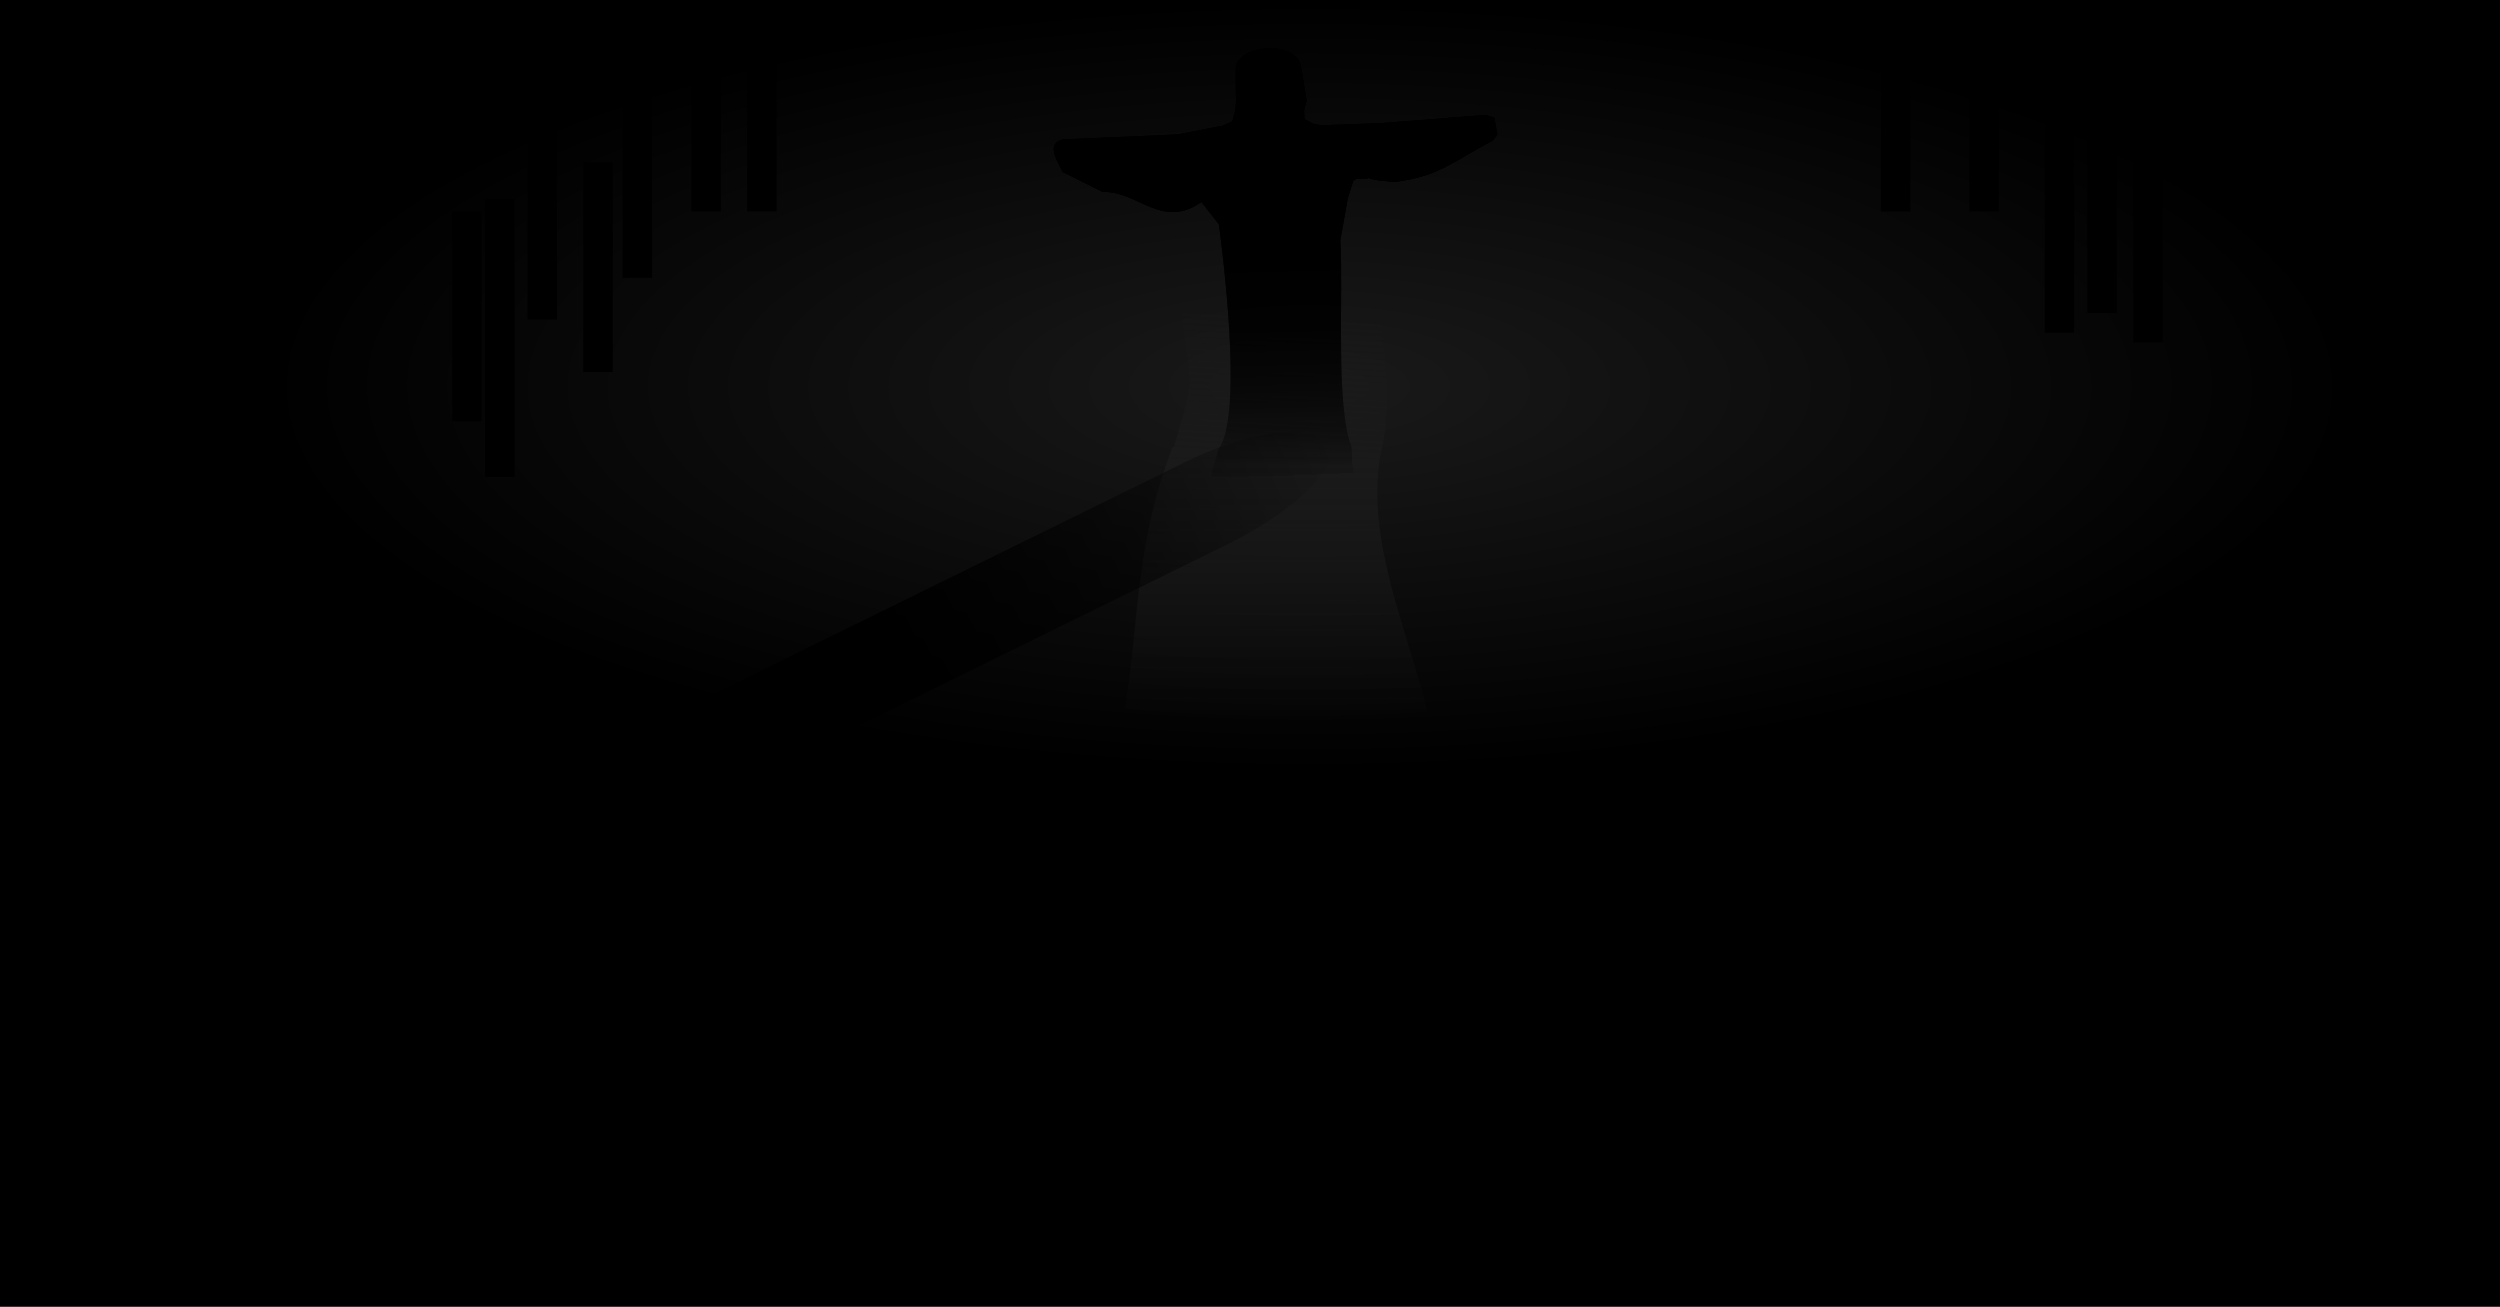 <?xml version="1.0" encoding="UTF-8" standalone="no"?>
<!-- Created with Inkscape (http://www.inkscape.org/) -->

<svg
   xmlns:dc="http://purl.org/dc/elements/1.1/"
   xmlns:cc="http://creativecommons.org/ns#"
   xmlns:rdf="http://www.w3.org/1999/02/22-rdf-syntax-ns#"
   xmlns:svg="http://www.w3.org/2000/svg"
   xmlns="http://www.w3.org/2000/svg"
   xmlns:xlink="http://www.w3.org/1999/xlink"
   xmlns:sodipodi="http://sodipodi.sourceforge.net/DTD/sodipodi-0.dtd"
   xmlns:inkscape="http://www.inkscape.org/namespaces/inkscape"
   width="1100"
   height="575"
   id="svg2"
   version="1.1"
   inkscape:version="0.48.3.1 r9886"
   sodipodi:docname="006.svg">
  <defs
     id="defs4">
    <linearGradient
       inkscape:collect="always"
       id="linearGradient3857">
      <stop
         style="stop-color:#000000;stop-opacity:1;"
         offset="0"
         id="stop3859" />
      <stop
         style="stop-color:#000000;stop-opacity:0;"
         offset="1"
         id="stop3861" />
    </linearGradient>
    <linearGradient
       inkscape:collect="always"
       id="linearGradient3833">
      <stop
         style="stop-color:#000000;stop-opacity:1;"
         offset="0"
         id="stop3835" />
      <stop
         style="stop-color:#000000;stop-opacity:0;"
         offset="1"
         id="stop3837" />
    </linearGradient>
    <linearGradient
       inkscape:collect="always"
       id="linearGradient3811">
      <stop
         style="stop-color:#1a1a1a;stop-opacity:1;"
         offset="0"
         id="stop3813" />
      <stop
         style="stop-color:#1a1a1a;stop-opacity:0;"
         offset="1"
         id="stop3815" />
    </linearGradient>
    <linearGradient
       inkscape:collect="always"
       id="linearGradient3803">
      <stop
         style="stop-color:#1a1a1a;stop-opacity:1;"
         offset="0"
         id="stop3805" />
      <stop
         style="stop-color:#1a1a1a;stop-opacity:0;"
         offset="1"
         id="stop3807" />
    </linearGradient>
    <linearGradient
       inkscape:collect="always"
       id="linearGradient3779">
      <stop
         style="stop-color:#1a1a1a;stop-opacity:1;"
         offset="0"
         id="stop3781" />
      <stop
         style="stop-color:#1a1a1a;stop-opacity:0;"
         offset="1"
         id="stop3783" />
    </linearGradient>
    <radialGradient
       inkscape:collect="always"
       xlink:href="#linearGradient3779"
       id="radialGradient3785"
       cx="391.145"
       cy="402.097"
       fx="391.145"
       fy="402.097"
       r="337.33"
       gradientTransform="matrix(1.36,0,0,0.502,-98.602,177.039)"
       gradientUnits="userSpaceOnUse" />
    <linearGradient
       inkscape:collect="always"
       xlink:href="#linearGradient3803"
       id="linearGradient3809"
       x1="558.34"
       y1="198.945"
       x2="558.417"
       y2="319.151"
       gradientUnits="userSpaceOnUse" />
    <linearGradient
       inkscape:collect="always"
       xlink:href="#linearGradient3811"
       id="linearGradient3817"
       x1="412.216"
       y1="411.559"
       x2="416.164"
       y2="345.044"
       gradientUnits="userSpaceOnUse" />
    <linearGradient
       inkscape:collect="always"
       xlink:href="#linearGradient3833"
       id="linearGradient3839"
       x1="2"
       y1="560.485"
       x2="219.354"
       y2="557.502"
       gradientUnits="userSpaceOnUse" />
    <linearGradient
       inkscape:collect="always"
       xlink:href="#linearGradient3857"
       id="linearGradient3863"
       x1="420.375"
       y1="288.447"
       x2="423.554"
       y2="421.445"
       gradientUnits="userSpaceOnUse" />
    <radialGradient
       inkscape:collect="always"
       xlink:href="#linearGradient3779"
       id="radialGradient3918"
       gradientUnits="userSpaceOnUse"
       gradientTransform="matrix(1.36,0,0,0.502,-98.602,177.039)"
       cx="391.145"
       cy="402.097"
       fx="391.145"
       fy="402.097"
       r="337.33" />
    <linearGradient
       inkscape:collect="always"
       xlink:href="#linearGradient3803"
       id="linearGradient3920"
       gradientUnits="userSpaceOnUse"
       x1="558.34"
       y1="198.945"
       x2="558.417"
       y2="319.151" />
    <linearGradient
       inkscape:collect="always"
       xlink:href="#linearGradient3811"
       id="linearGradient3922"
       gradientUnits="userSpaceOnUse"
       x1="412.216"
       y1="411.559"
       x2="416.164"
       y2="345.044" />
    <linearGradient
       inkscape:collect="always"
       xlink:href="#linearGradient3833"
       id="linearGradient3924"
       gradientUnits="userSpaceOnUse"
       x1="2"
       y1="560.485"
       x2="219.354"
       y2="557.502" />
    <linearGradient
       inkscape:collect="always"
       xlink:href="#linearGradient3857"
       id="linearGradient3926"
       gradientUnits="userSpaceOnUse"
       x1="420.375"
       y1="288.447"
       x2="423.554"
       y2="421.445" />
    <linearGradient
       inkscape:collect="always"
       xlink:href="#linearGradient3857"
       id="linearGradient3928"
       gradientUnits="userSpaceOnUse"
       x1="420.375"
       y1="288.447"
       x2="423.554"
       y2="421.445" />
    <linearGradient
       inkscape:collect="always"
       xlink:href="#linearGradient3857"
       id="linearGradient3930"
       gradientUnits="userSpaceOnUse"
       x1="420.375"
       y1="288.447"
       x2="423.554"
       y2="421.445" />
    <linearGradient
       inkscape:collect="always"
       xlink:href="#linearGradient3857"
       id="linearGradient3946"
       gradientUnits="userSpaceOnUse"
       x1="420.375"
       y1="288.447"
       x2="423.554"
       y2="421.445" />
    <linearGradient
       inkscape:collect="always"
       xlink:href="#linearGradient3857"
       id="linearGradient3949"
       gradientUnits="userSpaceOnUse"
       x1="420.375"
       y1="288.447"
       x2="423.554"
       y2="421.445" />
    <linearGradient
       inkscape:collect="always"
       xlink:href="#linearGradient3857"
       id="linearGradient3952"
       gradientUnits="userSpaceOnUse"
       x1="420.375"
       y1="288.447"
       x2="423.554"
       y2="421.445" />
    <linearGradient
       inkscape:collect="always"
       xlink:href="#linearGradient3833"
       id="linearGradient3955"
       gradientUnits="userSpaceOnUse"
       x1="2"
       y1="560.485"
       x2="219.354"
       y2="557.502" />
    <linearGradient
       inkscape:collect="always"
       xlink:href="#linearGradient3811"
       id="linearGradient3958"
       gradientUnits="userSpaceOnUse"
       x1="412.216"
       y1="411.559"
       x2="416.164"
       y2="345.044" />
    <linearGradient
       inkscape:collect="always"
       xlink:href="#linearGradient3803"
       id="linearGradient3961"
       gradientUnits="userSpaceOnUse"
       x1="558.34"
       y1="198.945"
       x2="558.417"
       y2="319.151"
       gradientTransform="translate(-142.846,208.812)" />
    <radialGradient
       inkscape:collect="always"
       xlink:href="#linearGradient3779"
       id="radialGradient3964"
       gradientUnits="userSpaceOnUse"
       gradientTransform="matrix(1.36,0,0,0.502,-98.602,177.039)"
       cx="391.145"
       cy="402.097"
       fx="391.145"
       fy="402.097"
       r="337.33" />
  </defs>
  <sodipodi:namedview
     id="base"
     pagecolor="#ffffff"
     bordercolor="#666666"
     borderopacity="1.0"
     inkscape:pageopacity="0.0"
     inkscape:pageshadow="2"
     inkscape:zoom="0.38191435"
     inkscape:cx="429.28831"
     inkscape:cy="604.13934"
     inkscape:document-units="px"
     inkscape:current-layer="layer1"
     showgrid="false"
     inkscape:window-width="1311"
     inkscape:window-height="679"
     inkscape:window-x="11"
     inkscape:window-y="42"
     inkscape:window-maximized="0"
     showguides="true"
     inkscape:guide-bbox="true"
     fit-margin-top="0"
     fit-margin-left="0"
     fit-margin-right="0"
     fit-margin-bottom="0">
    <sodipodi:guide
       orientation="1,0"
       position="1099.023,-1.608"
       id="guide3027" />
    <sodipodi:guide
       orientation="0,1"
       position="1101.748,1.035"
       id="guide3033" />
    <sodipodi:guide
       orientation="0,1"
       position="-2.535,574.259"
       id="guide3005" />
    <sodipodi:guide
       orientation="1,0"
       position="0.761,577.081"
       id="guide3007" />
  </sodipodi:namedview>
  <g
     inkscape:label="Layer 1"
     inkscape:groupmode="layer"
     id="layer1"
     transform="translate(142.846,-208.812)"
     style="display:inline">
    <g
       id="g3967">
      <rect
         y="208.812"
         x="-142.846"
         height="575"
         width="1100"
         id="rect3023"
         style="fill:#000000;fill-opacity:1;fill-rule:evenodd;stroke:none" />
      <rect
         ry="0"
         rx="35.552"
         y="209.554"
         x="-25.395"
         height="338.695"
         width="917.755"
         id="rect2987"
         style="fill:url(#radialGradient3964);fill-opacity:1;fill-rule:evenodd;stroke:none" />
      <path
         sodipodi:nodetypes="cccccc"
         inkscape:connector-curvature="0"
         id="path3791"
         d="m 373.123,405.435 91.229,4.487 0,0 c -5.918,37.389 11.676,74.778 20.938,112.167 -44.368,2.564 -88.737,2.619 -133.105,-1.496 6.082,-38.002 4.456,-72.7 20.938,-115.158 z"
         style="fill:url(#linearGradient3961);fill-opacity:1;stroke:none" />
      <path
         style="fill:url(#linearGradient3958);fill-opacity:1;stroke:none"
         d="m 373.75,405.442 90.408,5.14 c 5.798,-21.309 2.507,-40.347 0.89,-59.802 -44.368,-2.564 -43.944,-8.218 -88.312,-4.104 6.084,38.009 4.811,29.769 -2.986,58.766 z"
         id="path3793"
         inkscape:connector-curvature="0"
         sodipodi:nodetypes="ccccc" />
      <rect
         transform="matrix(0.897,-0.441,0.441,0.897,0,0)"
         rx="60.777"
         y="537.16"
         x="-214.757"
         height="40.684"
         width="434.111"
         id="rect3831"
         style="fill:url(#linearGradient3955);fill-opacity:1;fill-rule:evenodd;stroke:none" />
      <path
         sodipodi:nodetypes="ccscccccccccccccccccccccccccccccc"
         inkscape:connector-curvature="0"
         id="path3821"
         d="m 399.421,262.138 c 0.522,-3.2 1.516,-3.133 1.55,-9.016 l -0.092,-14.077 c -0.069,-10.631 27.367,-13.27 28.803,-0.428 l 2.416,14.583 -1.145,3.854 0.167,4.122 3.577,1.999 3.721,0.758 26.061,-0.931 46.25,-3.597 3.887,1.085 1.395,7.535 -2.013,2.68 c -18.03,9.268 -22.859,15.437 -42.917,18.157 -3.994,-0.444 -8.088,-0.353 -11.902,-1.761 -2.422,1.408 -4.394,-0.947 -6.621,1.417 l -2.385,7.496 -3.301,18.707 c 1.496,21.684 -2.216,72.839 4.952,90.742 l 0.55,11.554 -36.314,1.651 -26.96,2.201 4.402,-14.856 c 8.206,-11.376 5.342,-57.086 0,-98.445 l -7.703,-9.904 c -17.416,12.339 -27.883,-4.89 -43.467,-4.402 l -17.607,-8.803 c -2.99,-5.949 -7.081,-12.332 0,-14.306 l 50.62,-2.201 17.057,-3.301 2.679,-0.481 z"
         style="fill:url(#linearGradient3952);fill-opacity:1;stroke:none" />
      <path
         style="fill:url(#linearGradient3949);fill-opacity:1;stroke:none"
         d="m 399.421,262.138 c 0.522,-3.2 1.516,-3.133 1.55,-9.016 l -0.092,-14.077 c -0.069,-10.631 27.367,-13.27 28.803,-0.428 l 2.416,14.583 -1.145,3.854 0.167,4.122 3.577,1.999 3.721,0.758 26.061,-0.931 46.25,-3.597 3.887,1.085 1.395,7.535 -2.013,2.68 c -18.03,9.268 -22.859,15.437 -42.917,18.157 -3.994,-0.444 -8.088,-0.353 -11.902,-1.761 -2.422,1.408 -4.394,-0.947 -6.621,1.417 l -2.385,7.496 -3.301,18.707 c 1.496,21.684 -2.216,72.839 4.952,90.742 l 0.55,11.554 -36.314,1.651 -26.96,2.201 4.402,-14.856 c 8.206,-11.376 5.342,-57.086 0,-98.445 l -7.703,-9.904 c -17.416,12.339 -27.883,-4.89 -43.467,-4.402 l -17.607,-8.803 c -2.99,-5.949 -7.081,-12.332 0,-14.306 l 50.62,-2.201 17.057,-3.301 2.679,-0.481 z"
         id="path3865"
         inkscape:connector-curvature="0"
         sodipodi:nodetypes="ccscccccccccccccccccccccccccccccc" />
      <path
         sodipodi:nodetypes="ccscccccccccccccccccccccccccccccc"
         inkscape:connector-curvature="0"
         id="path3867"
         d="m 399.421,262.138 c 0.522,-3.2 1.516,-3.133 1.55,-9.016 l -0.092,-14.077 c -0.069,-10.631 27.367,-13.27 28.803,-0.428 l 2.416,14.583 -1.145,3.854 0.167,4.122 3.577,1.999 3.721,0.758 26.061,-0.931 46.25,-3.597 3.887,1.085 1.395,7.535 -2.013,2.68 c -18.03,9.268 -22.859,15.437 -42.917,18.157 -3.994,-0.444 -8.088,-0.353 -11.902,-1.761 -2.422,1.408 -4.394,-0.947 -6.621,1.417 l -2.385,7.496 -3.301,18.707 c 1.496,21.684 -2.216,72.839 4.952,90.742 l 0.55,11.554 -36.314,1.651 -26.96,2.201 4.402,-14.856 c 8.206,-11.376 5.342,-57.086 0,-98.445 l -7.703,-9.904 c -17.416,12.339 -27.883,-4.89 -43.467,-4.402 l -17.607,-8.803 c -2.99,-5.949 -7.081,-12.332 0,-14.306 l 50.62,-2.201 17.057,-3.301 2.679,-0.481 z"
         style="fill:url(#linearGradient3946);fill-opacity:1;stroke:none" />
      <rect
         y="238.817"
         x="131.094"
         height="92.274"
         width="12.976"
         id="rect3869"
         style="fill:#000000;fill-opacity:1;fill-rule:evenodd;stroke:none" />
      <rect
         style="fill:#000000;fill-opacity:1;fill-rule:evenodd;stroke:none"
         id="rect3871"
         width="12.976"
         height="92.274"
         x="185.881"
         y="209.554" />
      <rect
         y="209.554"
         x="684.74"
         height="92.274"
         width="12.976"
         id="rect3873"
         style="fill:#000000;fill-opacity:1;fill-rule:evenodd;stroke:none" />
      <rect
         style="fill:#000000;fill-opacity:1;fill-rule:evenodd;stroke:none"
         id="rect3875"
         width="12.976"
         height="92.274"
         x="756.829"
         y="262.9" />
      <rect
         y="209.554"
         x="723.668"
         height="92.274"
         width="12.976"
         id="rect3877"
         style="fill:#000000;fill-opacity:1;fill-rule:evenodd;stroke:none" />
      <rect
         style="fill:#000000;fill-opacity:1;fill-rule:evenodd;stroke:none"
         id="rect3879"
         width="12.976"
         height="92.274"
         x="795.757"
         y="267.225" />
      <rect
         y="254.249"
         x="775.572"
         height="92.274"
         width="12.976"
         id="rect3881"
         style="fill:#000000;fill-opacity:1;fill-rule:evenodd;stroke:none" />
      <rect
         style="fill:#000000;fill-opacity:1;fill-rule:evenodd;stroke:none"
         id="rect3883"
         width="12.976"
         height="92.274"
         x="56.121"
         y="301.828" />
      <rect
         y="257.133"
         x="89.282"
         height="92.274"
         width="12.976"
         id="rect3885"
         style="fill:#000000;fill-opacity:1;fill-rule:evenodd;stroke:none" />
      <rect
         style="fill:#000000;fill-opacity:1;fill-rule:evenodd;stroke:none"
         id="rect3887"
         width="12.976"
         height="92.274"
         x="161.371"
         y="209.554" />
      <rect
         y="280.201"
         x="113.792"
         height="92.274"
         width="12.976"
         id="rect3889"
         style="fill:#000000;fill-opacity:1;fill-rule:evenodd;stroke:none" />
      <rect
         style="fill:#000000;fill-opacity:1;fill-rule:evenodd;stroke:none"
         id="rect3891"
         width="12.976"
         height="92.274"
         x="70.539"
         y="326.338" />
      <rect
         y="296.35"
         x="70.539"
         height="122.262"
         width="12.976"
         id="rect3893"
         style="fill:#000000;fill-opacity:1;fill-rule:evenodd;stroke:none" />
    </g>
  </g>
</svg>
